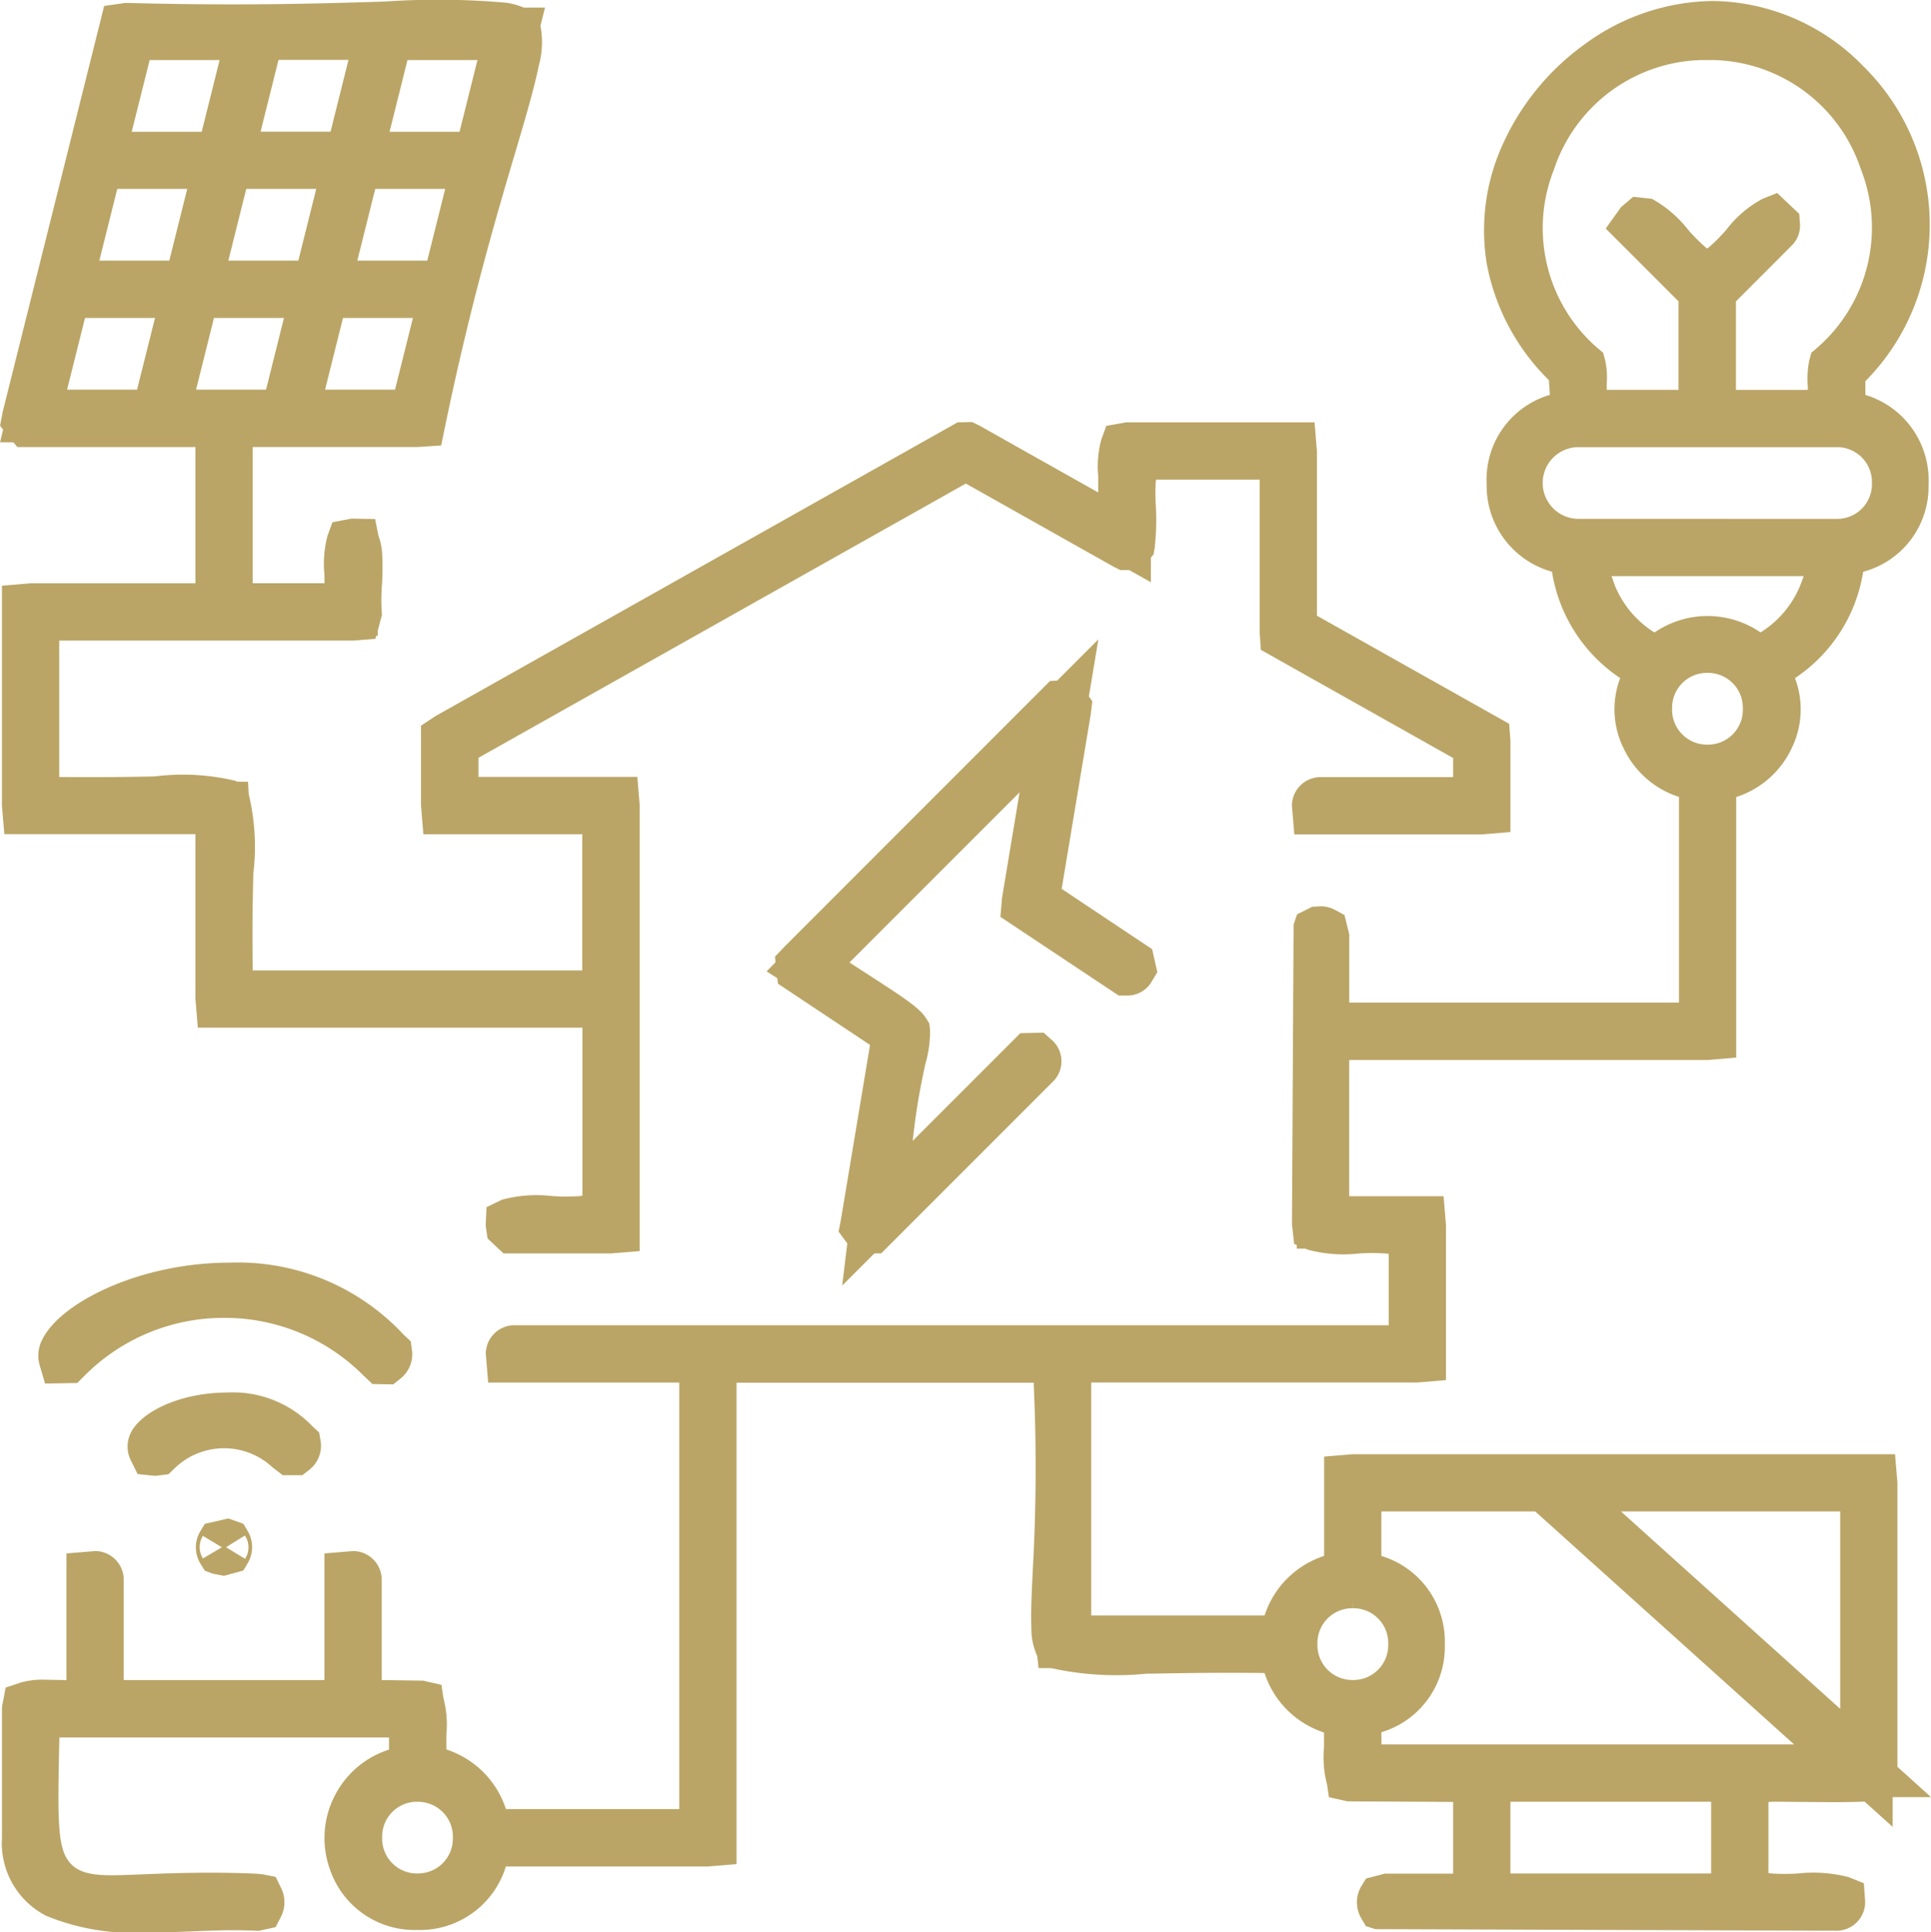 <svg id="Group_295" data-name="Group 295" xmlns="http://www.w3.org/2000/svg" width="63.658" height="63.695" viewBox="0 0 63.658 63.695">
  <path id="Path_11799" data-name="Path 11799" d="M1657.862-518.3l.025.183,3.034,2.018-.963,5.779-.074.372.224.308c.02.027.042.053.064.078l-.169,1.395,1.062-1.061.222,0,5.7-5.7a.939.939,0,0,0-.035-1.3l-.308-.276-.769.018-3.55,3.551.042-.344c.118-.98.268-1.681.377-2.192a3.739,3.739,0,0,0,.153-1.155l-.024-.184-.062-.1v-.007l-.038-.053c-.2-.326-.625-.616-1.881-1.427l-.649-.42,5.608-5.609-.579,3.482-.053.624,3.9,2.593h.278a.928.928,0,0,0,.781-.415l.214-.356-.172-.758-2.982-1.988.962-5.772.048-.413-.113-.157.313-1.882-1.359,1.359-.234.012-8.741,8.745-.326.342.017.187-.294.3Z" transform="translate(-1632.239 550.543)" fill="#baa566"/>
  <path id="Path_11800" data-name="Path 11800" d="M1645.587-506.661h.643l.233-.179a1.011,1.011,0,0,0,.375-.932l-.053-.3-.218-.2a3.628,3.628,0,0,0-2.83-1.114c-1.407,0-2.761.564-3.151,1.309a1.023,1.023,0,0,0,.006.954l.21.424.582.059.433-.052.25-.24a2.341,2.341,0,0,1,3.186.015Z" transform="translate(-1636.265 555.288)" fill="#baa566"/>
  <path id="Path_11801" data-name="Path 11801" d="M1649.105-508.851l.685.012.251-.2a1.02,1.02,0,0,0,.37-.909l-.042-.31-.229-.213a7.454,7.454,0,0,0-5.739-2.381c-2.937,0-5.562,1.3-6.172,2.521a1.142,1.142,0,0,0-.1.836l.185.628,1.061-.018.253-.253a6.464,6.464,0,0,1,4.588-1.894,6.448,6.448,0,0,1,4.583,1.89Z" transform="translate(-1636.828 554.472)" fill="#baa566"/>
  <path id="Path_11802" data-name="Path 11802" d="M1643.362-506.031l-.776.178-.153.252a1.035,1.035,0,0,0,0,1.046l.153.247.271.1.36.068.638-.174.153-.256a1.044,1.044,0,0,0,.005-1.024l-.155-.26Zm-.838,1.319a.7.7,0,0,1,0-.744l.624.375Zm1.388.011-.627-.381.622-.386A.7.7,0,0,1,1643.913-504.7Z" transform="translate(-1635.834 556.083)" fill="#baa566"/>
  <path id="Path_11803" data-name="Path 11803" d="M1688.118-533.991l.033.485-.084.026a2.908,2.908,0,0,0-2,2.91,2.936,2.936,0,0,0,2.082,2.873l.072.021.012.074a5.181,5.181,0,0,0,2.161,3.381l.075.052-.031.085a2.9,2.9,0,0,0,.152,2.246,3.042,3.042,0,0,0,1.735,1.558l.082.027v6.78h-10.87v-2.251l-.157-.635-.3-.163a1,1,0,0,0-.491-.125l-.273.015-.5.251-.114.341-.053,9.88.072.643.085.036v.119h.287l.093.038a4.566,4.566,0,0,0,1.668.122,6.147,6.147,0,0,1,.879,0l.106.012v2.352h-28.824a.945.945,0,0,0-.943.945l.078.945h6.3v14.058h-5.714l-.028-.079a3.056,3.056,0,0,0-1.858-1.858l-.079-.028v-.08c0-.13,0-.265,0-.393a3.53,3.53,0,0,0-.1-1.243l-.061-.414-.608-.138-1.361-.019v-3.307a.946.946,0,0,0-.945-.945l-.943.078v4.174h-6.617v-3.307a.946.946,0,0,0-.945-.945l-.943.078v4.176l-.716-.014a2.622,2.622,0,0,0-.811.1l-.479.161-.12.643v4.317a2.689,2.689,0,0,0,1.464,2.565,7.572,7.572,0,0,0,3.236.55c.519,0,1.049-.02,1.6-.041.767-.031,1.324-.056,2.16-.016l.561-.122.179-.347a1.066,1.066,0,0,0,.01-.927l-.188-.383-.419-.084-.221-.021c-1.343-.061-2.621-.026-3.7.019-1.188.046-1.965.11-2.4-.333s-.451-1.252-.4-3.709l.01-.467h10.867v.4l-.08.027a3.04,3.04,0,0,0-1.744,1.564,3.037,3.037,0,0,0-.127,2.344,2.945,2.945,0,0,0,2.882,2.009,2.959,2.959,0,0,0,2.894-2.008l.026-.084h6.661l.945-.078v-15.868h9.8l0,.114a60.321,60.321,0,0,1-.036,6.1c-.037.778-.065,1.391-.044,1.866a2.145,2.145,0,0,0,.193.928l.044.4h.417a9.986,9.986,0,0,0,3.153.182l.134,0c1.01-.019,2.307-.038,3.661-.022h.083l.027.078a3.061,3.061,0,0,0,1.858,1.858l.078.028v.08c0,.13,0,.265,0,.4a3.5,3.5,0,0,0,.1,1.234l.06.415.609.138,3.487.019v2.364h-2.251l-.617.159-.16.257a1.039,1.039,0,0,0-.016,1.029l.165.284.311.1,15.207.053a.945.945,0,0,0,.942-.888v-.088l-.042-.591-.5-.2a4.627,4.627,0,0,0-1.665-.121,6.354,6.354,0,0,1-.88,0l-.1-.012v-2.342l.109-.01c.047,0,.1,0,.211,0l1.775.014c.524,0,.861-.009,1.074-.019l.926.833v-.98h1.264l-1.107-1v-9.358l-.079-.945h-17.875l-.945.078v3.273l-.079.028a3.058,3.058,0,0,0-1.858,1.858l-.028.079h-5.714v-7.68h10.75l.945-.079v-5.117l-.078-.945h-3.112v-4.49h11.813l.945-.079v-8.589l.082-.027a3.044,3.044,0,0,0,1.735-1.557,2.911,2.911,0,0,0,.152-2.249l-.031-.085.075-.052a5.177,5.177,0,0,0,2.16-3.381l.014-.074.072-.021a2.9,2.9,0,0,0,2.082-2.855,2.936,2.936,0,0,0-2-2.928l-.083-.027v-.449l.033-.035a7.329,7.329,0,0,0-.105-10.354,7.038,7.038,0,0,0-4.939-2.146,7.26,7.26,0,0,0-4.195,1.393,8.23,8.23,0,0,0-2.805,3.464,6.811,6.811,0,0,0-.47,3.8A7.244,7.244,0,0,0,1688.118-533.991Zm4.063,10.832a1.148,1.148,0,0,1,1.166-1.182l0-.153h0l0,.153a1.148,1.148,0,0,1,1.165,1.182,1.149,1.149,0,0,1-1.168,1.183A1.15,1.15,0,0,1,1692.18-523.16Zm2.983-2.558-.067.043-.064-.042a3.086,3.086,0,0,0-3.368,0l-.065.043-.067-.042a3.305,3.305,0,0,1-1.234-1.492l-.115-.323h6.333l-.056.159A3.3,3.3,0,0,1,1695.163-525.718Zm-6.879-15.214a5.263,5.263,0,0,1,4.9-3.611h.177l.151,0a5.245,5.245,0,0,1,4.886,3.589,5.251,5.251,0,0,1-1.422,5.883l-.206.176-.071.261a3.107,3.107,0,0,0-.047.843l0,.121h-2.368v-2.917l1.864-1.867a.935.935,0,0,0,.249-.659l-.027-.36-.727-.687-.475.188a3.684,3.684,0,0,0-1.2,1.021,5.567,5.567,0,0,1-.555.561l-.077.063-.077-.064a5.915,5.915,0,0,1-.553-.559,3.925,3.925,0,0,0-1.191-1.018l-.617-.068-.4.339-.507.708,2.4,2.4v2.917h-2.367l0-.2a2.714,2.714,0,0,0-.049-.764l-.07-.26-.207-.173A5.229,5.229,0,0,1,1688.285-540.932Zm.811,11.513a1.183,1.183,0,0,1-1.182-1.182,1.182,1.182,0,0,1,1.182-1.182h8.507a1.15,1.15,0,0,1,1.165,1.183,1.146,1.146,0,0,1-1.158,1.182Zm-38.275,44.652a1.149,1.149,0,0,1-1.166-1.182,1.149,1.149,0,0,1,1.166-1.183l0-.221h0l0,.223a1.149,1.149,0,0,1,1.165,1.183A1.148,1.148,0,0,1,1650.821-484.768Zm36.029,0v-2.364h6.617v2.364Zm-5.2-8.952.009.209a1.147,1.147,0,0,1,1.163,1.182,1.149,1.149,0,0,1-1.168,1.183,1.15,1.15,0,0,1-1.166-1.183,1.148,1.148,0,0,1,1.166-1.182Zm8.845-2.981h7.227v6.506Zm-7.9,7.278.083-.027a2.933,2.933,0,0,0,2.009-2.871,2.946,2.946,0,0,0-2.009-2.888l-.083-.027V-496.7h5.073l8.534,7.68H1682.6Z" transform="translate(-1637.057 546.521)" fill="#baa566"/>
  <path id="Path_11804" data-name="Path 11804" d="M1637.511-531.935l.132.157h5.869v4.49h-5.434l-.945.079v7.244l.079.945h6.3v5.434l.079.945h12.679v5.541l-.106.012a6.009,6.009,0,0,1-.933-.006,4.368,4.368,0,0,0-1.615.125l-.508.245-.028.616.064.418.523.491h3.548l.943-.078v-14.686l-.078-.945h-5.237v-.629l16.066-9.039,4.86,2.735.232.117.292,0,.716.4v-.81l.088-.105.039-.226a8.419,8.419,0,0,0,.032-1.451,6.194,6.194,0,0,1,0-.69l.012-.1h3.415v5.036l.04.575,6.339,3.566v.629h-4.37a.946.946,0,0,0-.945.945l.079.945h6.18l.945-.079v-2.992l-.041-.575-6.339-3.564v-5.429l-.078-.945-6.211,0-.654.117-.167.457a3.407,3.407,0,0,0-.1,1.2l0,.538-3.928-2.211-.229-.11-.48.01-17.206,9.679-.482.319v2.633l.078.945h5.237v4.49H1645.4l0-.117c-.019-1.25,0-2.258.02-3.067a7.413,7.413,0,0,0-.152-2.627l-.023-.41h-.35l-.077-.032a7.413,7.413,0,0,0-2.646-.142c-.836.017-1.929.032-3.033.019l-.118,0V-525.4h9.687l.738-.058.026-.1h.051l0-.174.138-.513-.011-.151a6.5,6.5,0,0,1,.009-.817,8.35,8.35,0,0,0,.009-1.036,2.1,2.1,0,0,0-.126-.617l-.106-.54-.783-.014-.624.12-.168.46a3.661,3.661,0,0,0-.095,1.283l0,.267H1645.4v-4.49h5.435l.778-.052.142-.69c.831-4,1.678-6.872,2.3-8.967.338-1.142.628-2.128.773-2.852a2.87,2.87,0,0,0,.057-1.324l.151-.6h-.7a2.374,2.374,0,0,0-.573-.159,25.341,25.341,0,0,0-4-.04c-1.339.042-3,.093-5.017.093-1.157,0-2.289-.016-3.543-.048l-.7.1-3.343,13.371-.089.465.1.13-.1.417Zm3.9-10.236.592-2.365h2.306l-.591,2.365Zm8.5,0,.591-2.365h2.307l-.591,2.365Zm-10.631,8.5.592-2.364h2.307l-.592,2.364Zm1.063-4.252.592-2.365h2.306l-.591,2.365Zm5.316-4.252.591-2.365h2.307l-.591,2.365Zm-1.063,4.252.591-2.365h2.307l-.591,2.365Zm1.834,1.888-.591,2.364h-2.307l.591-2.364Zm3.661,2.364h-2.306l.591-2.364h2.306Zm-1.243-4.252.591-2.365h2.306l-.591,2.365Z" transform="translate(-1637.069 546.515)" fill="#baa566"/>
</svg>
